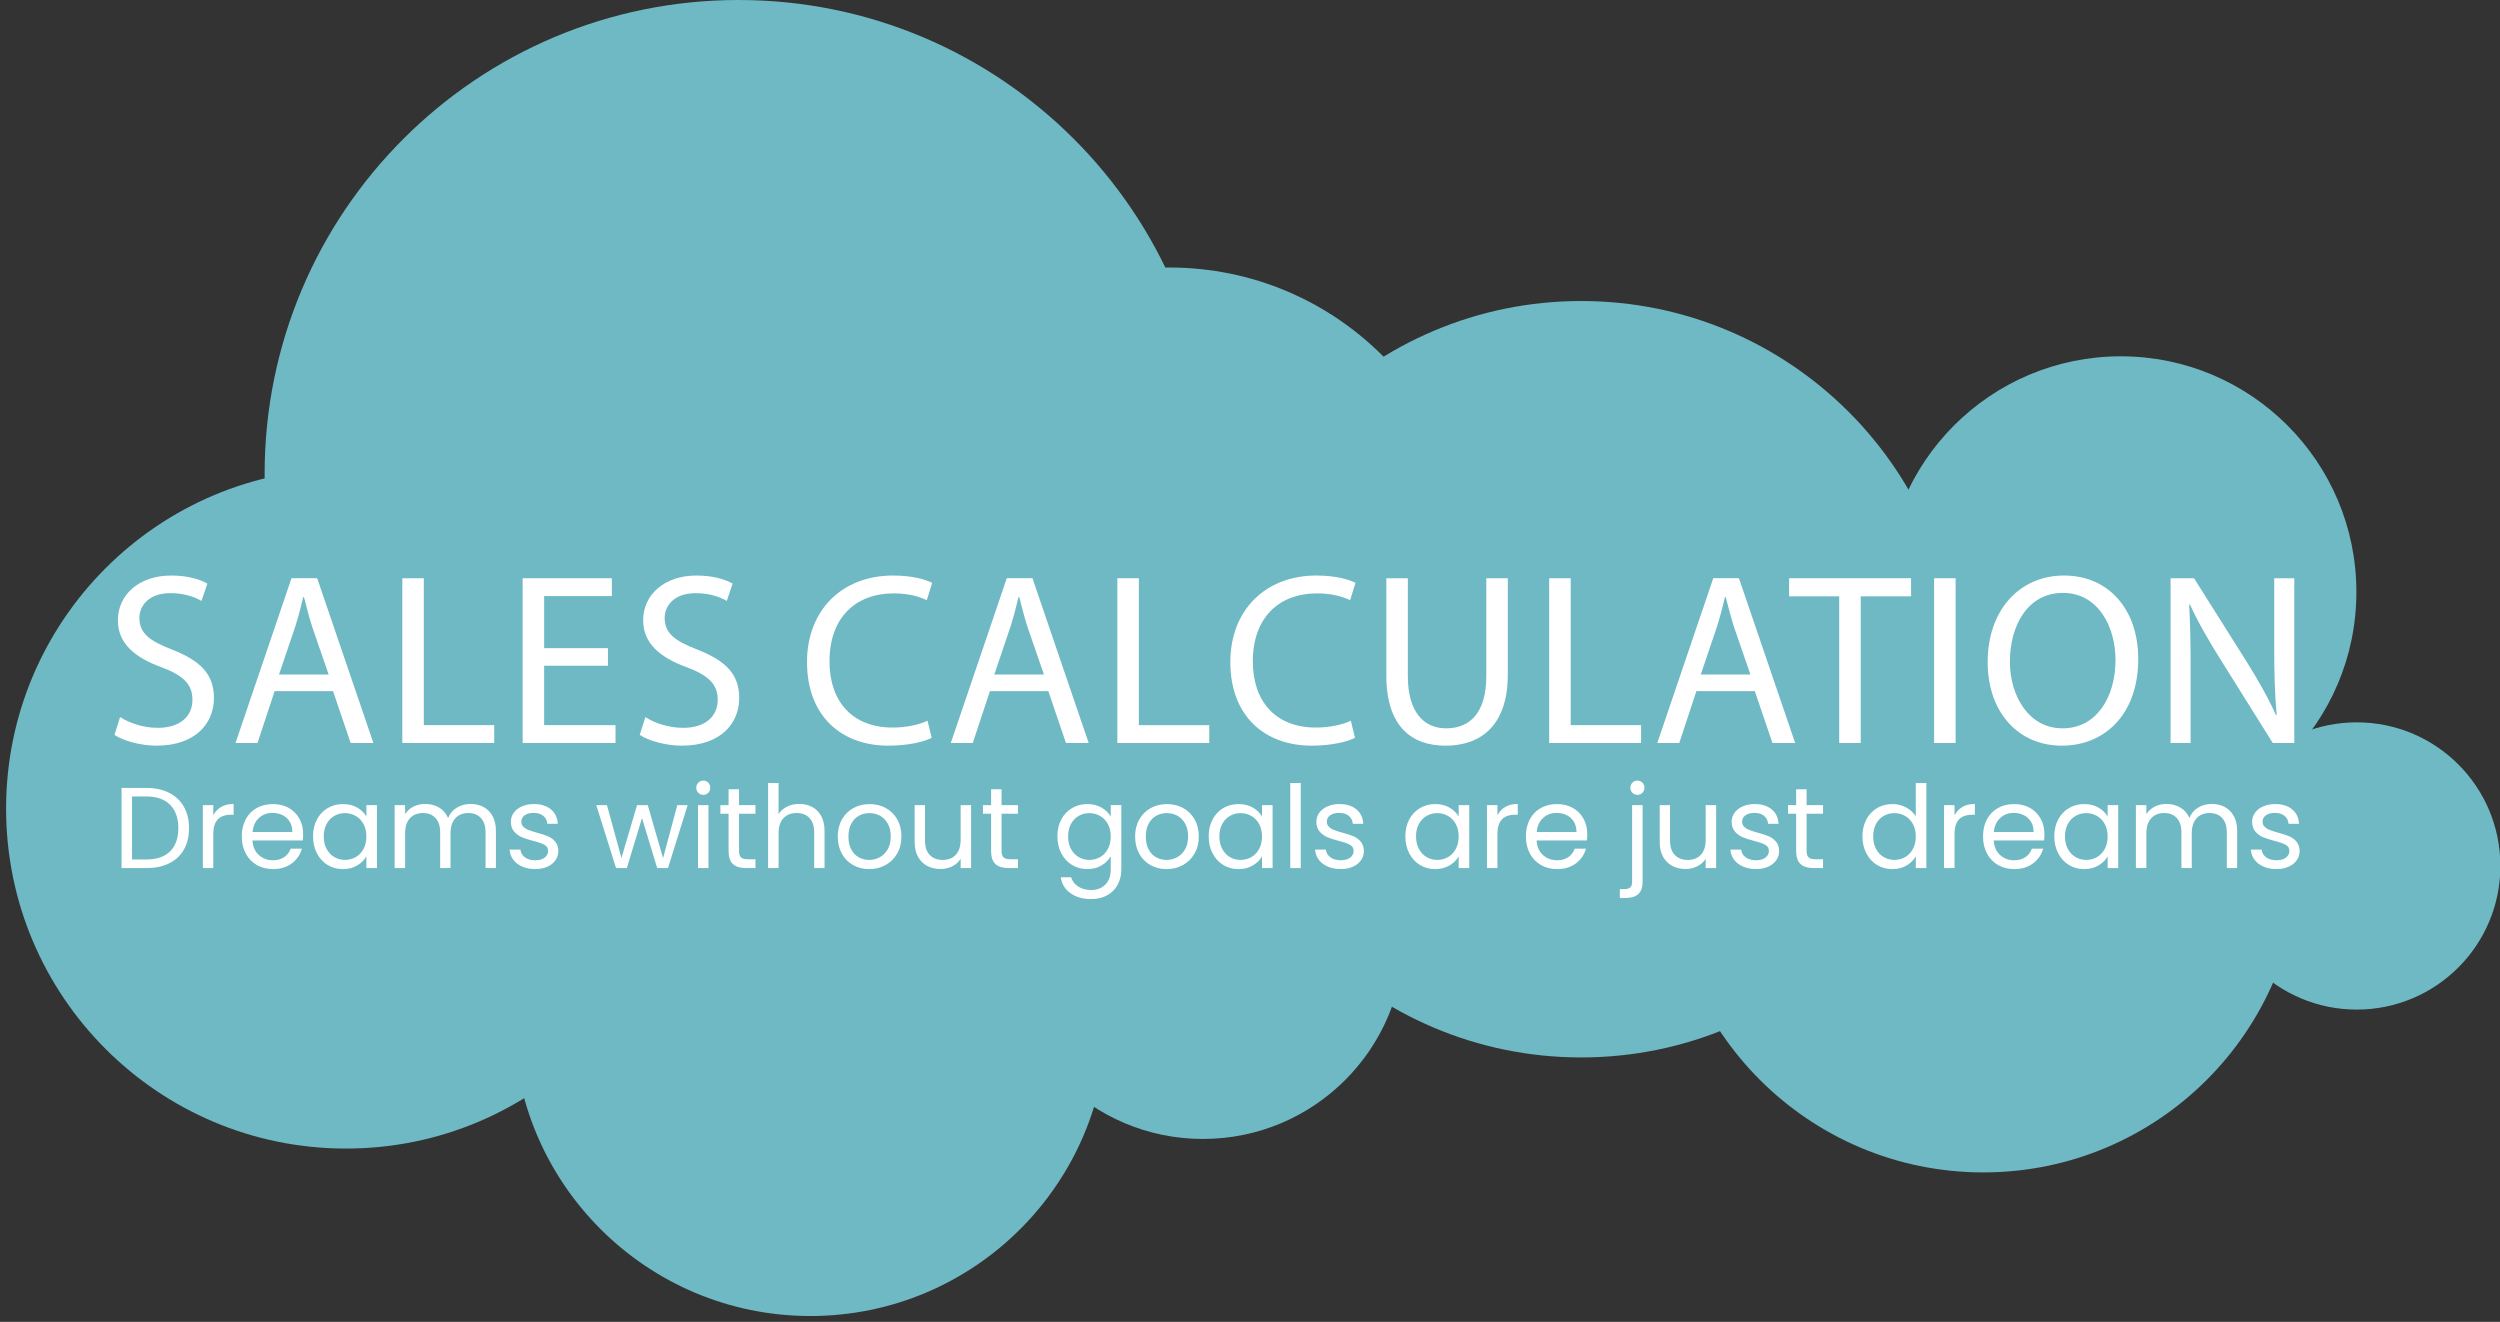 <?xml version="1.0" encoding="utf-8"?>
<!-- Generator: Adobe Illustrator 16.0.0, SVG Export Plug-In . SVG Version: 6.00 Build 0)  -->
<!DOCTYPE svg PUBLIC "-//W3C//DTD SVG 1.1//EN" "http://www.w3.org/Graphics/SVG/1.1/DTD/svg11.dtd">
<svg version="1.1" id="Layer_1" xmlns="http://www.w3.org/2000/svg" xmlns:xlink="http://www.w3.org/1999/xlink" x="0px" y="0px"
	 width="174px" height="92px" viewBox="0 0 174 92" enable-background="new 0 0 174 92" xml:space="preserve">
<rect x="0" y="0" width="174" height="92" fill="#333333" stroke="none"/>
<path fill="#6EB9C4" d="M116.048,59.604c-0.002,12.146,9.842,21.994,21.987,21.996s21.994-9.842,21.996-21.988v-0.008
	c0.002-12.146-9.842-21.995-21.988-21.997c-12.146-0.003-21.993,9.84-21.995,21.987V59.604z"/>
<path fill="#6EB9C4" d="M83.727,47.275c0,14.538,11.785,26.323,26.324,26.323c14.537,0,26.322-11.785,26.322-26.323
	s-11.785-26.324-26.322-26.324C95.512,20.951,83.727,32.737,83.727,47.275"/>
<path fill="#6EB9C4" d="M60.402,39.611c0,11.595,9.398,20.992,20.992,20.992c11.595,0,20.992-9.397,20.992-20.992
	c0-11.594-9.397-20.992-20.992-20.992C69.8,18.62,60.402,28.018,60.402,39.611"/>
<path fill="#6EB9C4" d="M131.207,41.202c-0.002,9.057,7.34,16.401,16.396,16.403c9.059,0.001,16.4-7.34,16.402-16.398v-0.005
	c0.002-9.057-7.34-16.401-16.396-16.403c-9.059-0.001-16.402,7.34-16.402,16.398V41.202z"/>
<path fill="#6EB9C4" d="M154.033,60.271c0,5.521,4.475,9.996,9.996,9.996s9.997-4.475,9.997-9.996s-4.476-9.996-9.997-9.996
	S154.033,54.749,154.033,60.271"/>
<path fill="#6EB9C4" d="M69.731,65.269c-0.004,7.729,6.259,13.998,13.988,14.002c7.729,0.004,13.998-6.259,14.002-13.988v-0.014
	c0.003-7.729-6.259-13.998-13.988-14.002c-7.729-0.004-13.998,6.259-14.002,13.988V65.269z"/>
<path fill="#6EB9C4" d="M18.417,32.991c-0.002,18.219,14.766,32.988,32.984,32.99c18.219,0.003,32.99-14.766,32.991-32.983v-0.007
	C84.395,14.772,69.627,0.002,51.408,0C33.189-0.002,18.419,14.766,18.417,32.984V32.991z"/>
<path fill="#6EB9C4" d="M0.424,56.272C0.418,69.338,11.004,79.935,24.07,79.94c13.066,0.008,23.663-10.58,23.67-23.646v-0.022
	c0-13.066-10.592-23.659-23.658-23.659S0.424,43.206,0.424,56.272"/>
<path fill="#6EB9C4" d="M35.744,70.933c-0.001,11.41,9.248,20.66,20.657,20.662c11.41,0,20.66-9.248,20.661-20.658v-0.004
	c0.001-11.41-9.248-20.66-20.657-20.66c-11.41-0.002-20.66,9.248-20.661,20.658V70.933z"/>
<g>
	<path fill="#FFFFFF" d="M8.358,49.908c0.664,0.426,1.616,0.749,2.637,0.749c1.514,0,2.399-0.782,2.399-1.956
		c0-1.056-0.613-1.686-2.161-2.264c-1.871-0.68-3.028-1.667-3.028-3.267c0-1.786,1.48-3.113,3.709-3.113
		c1.157,0,2.025,0.272,2.518,0.562l-0.408,1.208c-0.357-0.221-1.123-0.544-2.161-0.544c-1.565,0-2.161,0.936-2.161,1.718
		c0,1.072,0.698,1.599,2.28,2.212c1.939,0.766,2.909,1.684,2.909,3.369c0,1.77-1.293,3.316-3.998,3.316
		c-1.106,0-2.314-0.34-2.927-0.748L8.358,49.908z"/>
	<path fill="#FFFFFF" d="M19.114,48.105l-1.191,3.606h-1.531l3.896-11.467h1.787l3.913,11.467h-1.583l-1.225-3.606H19.114z
		 M22.875,46.948l-1.14-3.301c-0.238-0.749-0.408-1.429-0.579-2.093h-0.051c-0.153,0.664-0.34,1.378-0.562,2.076l-1.123,3.318
		H22.875z"/>
	<path fill="#FFFFFF" d="M28,40.245h1.498V50.47h4.9v1.242H28V40.245z"/>
	<path fill="#FFFFFF" d="M42.312,46.335h-4.44v4.134h4.968v1.242h-6.465V40.245h6.21v1.242h-4.712v3.624h4.44V46.335z"/>
	<path fill="#FFFFFF" d="M44.917,49.908c0.664,0.426,1.616,0.749,2.637,0.749c1.514,0,2.399-0.782,2.399-1.956
		c0-1.056-0.613-1.686-2.161-2.264c-1.871-0.68-3.028-1.667-3.028-3.267c0-1.786,1.48-3.113,3.709-3.113
		c1.157,0,2.025,0.272,2.518,0.562l-0.408,1.208c-0.357-0.221-1.123-0.544-2.161-0.544c-1.565,0-2.161,0.936-2.161,1.718
		c0,1.072,0.697,1.599,2.28,2.212c1.939,0.766,2.909,1.684,2.909,3.369c0,1.77-1.293,3.316-3.998,3.316
		c-1.106,0-2.314-0.34-2.927-0.748L44.917,49.908z"/>
	<path fill="#FFFFFF" d="M64.845,51.354c-0.527,0.272-1.633,0.544-3.029,0.544c-3.232,0-5.648-2.041-5.648-5.818
		c0-3.607,2.433-6.023,5.989-6.023c1.412,0,2.331,0.306,2.722,0.51l-0.374,1.208c-0.544-0.272-1.344-0.476-2.297-0.476
		c-2.688,0-4.475,1.718-4.475,4.729c0,2.824,1.616,4.611,4.39,4.611c0.918,0,1.837-0.188,2.433-0.477L64.845,51.354z"/>
	<path fill="#FFFFFF" d="M68.898,48.105l-1.191,3.606h-1.531l3.896-11.467h1.787l3.913,11.467h-1.582l-1.225-3.606H68.898z
		 M72.658,46.948l-1.14-3.301c-0.238-0.749-0.408-1.429-0.579-2.093h-0.051c-0.153,0.664-0.34,1.378-0.562,2.076l-1.123,3.318
		H72.658z"/>
	<path fill="#FFFFFF" d="M77.766,40.245h1.498V50.47h4.9v1.242h-6.397V40.245z"/>
	<path fill="#FFFFFF" d="M94.307,51.354c-0.527,0.272-1.633,0.544-3.028,0.544c-3.232,0-5.648-2.041-5.648-5.818
		c0-3.607,2.433-6.023,5.989-6.023c1.412,0,2.33,0.306,2.722,0.51l-0.374,1.208c-0.545-0.272-1.344-0.476-2.297-0.476
		c-2.688,0-4.475,1.718-4.475,4.729c0,2.824,1.616,4.611,4.39,4.611c0.919,0,1.837-0.188,2.433-0.477L94.307,51.354z"/>
	<path fill="#FFFFFF" d="M97.986,40.245v6.806c0,2.551,1.139,3.641,2.67,3.641c1.686,0,2.791-1.123,2.791-3.641v-6.806h1.497v6.704
		c0,3.521-1.854,4.95-4.339,4.95c-2.348,0-4.117-1.326-4.117-4.899v-6.754H97.986z"/>
	<path fill="#FFFFFF" d="M107.824,40.245h1.497V50.47h4.899v1.242h-6.396V40.245z"/>
	<path fill="#FFFFFF" d="M118.068,48.105l-1.19,3.606h-1.531l3.896-11.467h1.787l3.913,11.467h-1.582l-1.226-3.606H118.068z
		 M121.829,46.948l-1.14-3.301c-0.238-0.749-0.408-1.429-0.579-2.093h-0.051c-0.153,0.664-0.341,1.378-0.562,2.076l-1.123,3.318
		H121.829z"/>
	<path fill="#FFFFFF" d="M128.009,41.504h-3.487v-1.259h8.489v1.259h-3.505v10.208h-1.497V41.504z"/>
	<path fill="#FFFFFF" d="M136.111,40.245v11.467h-1.498V40.245H136.111z"/>
	<path fill="#FFFFFF" d="M143.496,51.898c-3.045,0-5.155-2.348-5.155-5.818c0-3.641,2.246-6.023,5.309-6.023
		c3.147,0,5.172,2.399,5.172,5.802c0,3.93-2.399,6.039-5.308,6.039H143.496z M143.564,50.691c2.348,0,3.675-2.161,3.675-4.764
		c0-2.28-1.19-4.662-3.658-4.662c-2.467,0-3.692,2.297-3.692,4.781c0,2.417,1.328,4.645,3.658,4.645H143.564z"/>
	<path fill="#FFFFFF" d="M151.072,51.712V40.245h1.633l3.658,5.802c0.834,1.344,1.515,2.536,2.042,3.726l0.051-0.017
		c-0.136-1.531-0.17-2.927-0.17-4.696v-4.815h1.396v11.467h-1.498l-3.641-5.819c-0.799-1.276-1.564-2.586-2.127-3.828l-0.051,0.017
		c0.085,1.446,0.102,2.825,0.102,4.73v4.9H151.072z"/>
</g>
<g>
	<path fill="#FFFFFF" d="M11.777,55.183c0.445,0.227,0.787,0.551,1.024,0.972c0.237,0.422,0.356,0.918,0.356,1.488
		s-0.119,1.065-0.356,1.484c-0.237,0.418-0.579,0.738-1.024,0.959c-0.445,0.222-0.972,0.332-1.58,0.332H8.461v-5.576h1.736
		C10.805,54.842,11.332,54.956,11.777,55.183z M11.845,59.246c0.378-0.381,0.568-0.916,0.568-1.604c0-0.693-0.19-1.234-0.572-1.624
		s-0.93-0.584-1.644-0.584H9.189v4.384h1.008C10.917,59.818,11.466,59.628,11.845,59.246z"/>
	<path fill="#FFFFFF" d="M15.393,56.162c0.237-0.139,0.526-0.207,0.868-0.207v0.752h-0.192c-0.816,0-1.224,0.442-1.224,1.328v2.383
		h-0.728v-4.383h0.728v0.711C14.973,56.496,15.155,56.301,15.393,56.162z"/>
	<path fill="#FFFFFF" d="M21.076,58.498h-3.504c0.027,0.433,0.175,0.77,0.444,1.012c0.269,0.244,0.596,0.365,0.98,0.365
		c0.314,0,0.577-0.074,0.788-0.221c0.211-0.146,0.359-0.342,0.444-0.588h0.784c-0.117,0.422-0.352,0.764-0.704,1.027
		c-0.352,0.265-0.79,0.396-1.312,0.396c-0.416,0-0.788-0.094-1.116-0.279c-0.328-0.188-0.585-0.453-0.772-0.797
		c-0.187-0.344-0.28-0.742-0.28-1.195s0.09-0.852,0.272-1.192c0.181-0.341,0.436-0.604,0.764-0.788s0.706-0.275,1.132-0.275
		c0.416,0,0.784,0.09,1.104,0.271c0.32,0.182,0.566,0.431,0.74,0.748s0.26,0.676,0.26,1.076
		C21.101,58.197,21.092,58.344,21.076,58.498z M20.165,57.19c-0.123-0.2-0.29-0.353-0.5-0.456c-0.211-0.104-0.444-0.156-0.7-0.156
		c-0.368,0-0.681,0.117-0.94,0.353c-0.259,0.234-0.407,0.56-0.444,0.976h2.768C20.348,57.629,20.287,57.391,20.165,57.19z"/>
	<path fill="#FFFFFF" d="M22.061,57.03c0.181-0.339,0.43-0.601,0.748-0.788c0.317-0.187,0.671-0.279,1.06-0.279
		c0.384,0,0.717,0.082,1,0.248c0.283,0.165,0.494,0.373,0.632,0.623v-0.799h0.736v4.383H25.5v-0.815
		c-0.144,0.256-0.359,0.468-0.644,0.636c-0.286,0.168-0.618,0.252-0.996,0.252c-0.389,0-0.741-0.096-1.056-0.287
		c-0.314-0.193-0.563-0.462-0.744-0.809c-0.182-0.347-0.272-0.741-0.272-1.184C21.789,57.763,21.879,57.369,22.061,57.03z
		 M25.3,57.354c-0.133-0.245-0.313-0.433-0.54-0.563s-0.476-0.197-0.748-0.197s-0.52,0.064-0.744,0.193
		c-0.224,0.127-0.403,0.314-0.536,0.56s-0.2,0.533-0.2,0.864c0,0.336,0.067,0.627,0.2,0.875s0.312,0.438,0.536,0.568
		c0.224,0.131,0.472,0.196,0.744,0.196s0.521-0.065,0.748-0.196s0.407-0.32,0.54-0.568s0.2-0.537,0.2-0.867
		C25.5,57.888,25.434,57.6,25.3,57.354z"/>
	<path fill="#FFFFFF" d="M33.652,56.166c0.267,0.142,0.478,0.354,0.632,0.637c0.154,0.283,0.232,0.627,0.232,1.031v2.584h-0.72
		v-2.479c0-0.438-0.108-0.772-0.324-1.004c-0.216-0.231-0.508-0.349-0.876-0.349c-0.379,0-0.68,0.122-0.904,0.365
		c-0.224,0.242-0.336,0.593-0.336,1.051v2.416h-0.72v-2.479c0-0.438-0.108-0.772-0.324-1.004s-0.508-0.349-0.876-0.349
		c-0.379,0-0.68,0.122-0.904,0.365c-0.224,0.242-0.336,0.593-0.336,1.051v2.416h-0.728v-4.383h0.728v0.631
		c0.144-0.229,0.337-0.404,0.58-0.527s0.511-0.184,0.804-0.184c0.368,0,0.693,0.082,0.976,0.248
		c0.283,0.164,0.493,0.407,0.632,0.728c0.123-0.31,0.325-0.55,0.608-0.72c0.283-0.171,0.597-0.256,0.944-0.256
		C33.082,55.955,33.386,56.025,33.652,56.166z"/>
	<path fill="#FFFFFF" d="M36.356,60.318c-0.267-0.115-0.478-0.274-0.632-0.48c-0.155-0.205-0.24-0.441-0.256-0.707h0.752
		c0.021,0.219,0.124,0.396,0.308,0.535s0.425,0.209,0.724,0.209c0.277,0,0.496-0.063,0.656-0.185s0.24-0.277,0.24-0.464
		c0-0.191-0.085-0.335-0.256-0.428c-0.17-0.094-0.435-0.186-0.792-0.276c-0.325-0.085-0.59-0.172-0.796-0.26
		c-0.205-0.089-0.381-0.219-0.528-0.392c-0.147-0.174-0.22-0.402-0.22-0.685c0-0.224,0.067-0.429,0.2-0.616
		c0.133-0.187,0.323-0.334,0.568-0.443s0.525-0.164,0.84-0.164c0.485,0,0.877,0.123,1.176,0.367c0.298,0.246,0.458,0.582,0.48,1.008
		h-0.728c-0.016-0.229-0.108-0.412-0.276-0.551s-0.394-0.209-0.676-0.209c-0.261,0-0.469,0.057-0.624,0.168
		c-0.155,0.112-0.232,0.26-0.232,0.44c0,0.144,0.047,0.263,0.14,0.356c0.093,0.093,0.21,0.168,0.352,0.224
		c0.141,0.056,0.337,0.118,0.588,0.188c0.314,0.085,0.571,0.169,0.768,0.252c0.197,0.082,0.367,0.206,0.508,0.371
		c0.142,0.166,0.215,0.382,0.22,0.648c0,0.24-0.067,0.456-0.2,0.648c-0.133,0.191-0.321,0.342-0.564,0.451s-0.521,0.164-0.836,0.164
		C36.924,60.49,36.623,60.434,36.356,60.318z"/>
	<path fill="#FFFFFF" d="M47.86,56.035l-1.368,4.383H45.74l-1.056-3.479l-1.056,3.479h-0.752L41.5,56.035h0.744l1.008,3.68
		l1.088-3.68h0.744l1.064,3.688l0.992-3.688H47.86z"/>
	<path fill="#FFFFFF" d="M48.604,55.178c-0.096-0.096-0.144-0.213-0.144-0.352s0.048-0.256,0.144-0.352
		c0.096-0.096,0.213-0.145,0.352-0.145c0.133,0,0.247,0.049,0.34,0.145s0.14,0.213,0.14,0.352s-0.047,0.256-0.14,0.352
		c-0.093,0.097-0.207,0.145-0.34,0.145C48.817,55.322,48.7,55.274,48.604,55.178z M49.309,56.035v4.383h-0.728v-4.383H49.309z"/>
	<path fill="#FFFFFF" d="M51.436,56.635v2.584c0,0.213,0.045,0.363,0.136,0.451c0.09,0.088,0.248,0.133,0.472,0.133h0.536v0.615
		h-0.656c-0.406,0-0.709-0.093-0.912-0.279c-0.203-0.188-0.304-0.494-0.304-0.92v-2.584H50.14v-0.6h0.568v-1.104h0.728v1.104h1.144
		v0.6H51.436z"/>
	<path fill="#FFFFFF" d="M56.532,56.166c0.267,0.142,0.476,0.354,0.628,0.637s0.228,0.627,0.228,1.031v2.584h-0.72v-2.479
		c0-0.438-0.109-0.772-0.328-1.004s-0.518-0.349-0.896-0.349c-0.384,0-0.689,0.121-0.916,0.36c-0.227,0.24-0.34,0.589-0.34,1.048
		v2.424H53.46v-5.92h0.728v2.16c0.144-0.224,0.342-0.396,0.596-0.52s0.537-0.184,0.852-0.184
		C55.967,55.955,56.266,56.025,56.532,56.166z"/>
	<path fill="#FFFFFF" d="M59.376,60.211c-0.333-0.188-0.595-0.453-0.784-0.797s-0.284-0.742-0.284-1.195
		c0-0.448,0.097-0.844,0.292-1.188c0.194-0.344,0.46-0.608,0.796-0.792s0.712-0.275,1.128-0.275s0.792,0.092,1.128,0.275
		s0.601,0.447,0.796,0.788s0.292,0.739,0.292,1.192s-0.1,0.852-0.3,1.195c-0.2,0.344-0.471,0.609-0.812,0.797
		c-0.341,0.186-0.72,0.279-1.136,0.279C60.081,60.49,59.709,60.396,59.376,60.211z M61.228,59.666
		c0.229-0.122,0.415-0.307,0.556-0.552c0.142-0.245,0.212-0.544,0.212-0.896s-0.07-0.65-0.208-0.896
		c-0.139-0.245-0.32-0.428-0.544-0.548c-0.224-0.12-0.466-0.181-0.728-0.181c-0.267,0-0.511,0.061-0.732,0.181
		s-0.398,0.303-0.532,0.548c-0.133,0.246-0.2,0.545-0.2,0.896c0,0.357,0.065,0.658,0.196,0.904c0.13,0.244,0.305,0.428,0.524,0.547
		c0.219,0.121,0.458,0.181,0.72,0.181S60.999,59.789,61.228,59.666z"/>
	<path fill="#FFFFFF" d="M67.588,56.035v4.383H66.86v-0.647c-0.139,0.224-0.332,0.399-0.58,0.524
		c-0.248,0.125-0.521,0.188-0.82,0.188c-0.341,0-0.648-0.07-0.92-0.212s-0.487-0.354-0.644-0.636
		c-0.157-0.283-0.236-0.627-0.236-1.032v-2.567h0.72v2.471c0,0.433,0.109,0.765,0.328,0.996c0.219,0.232,0.517,0.349,0.896,0.349
		c0.389,0,0.696-0.12,0.92-0.36s0.336-0.589,0.336-1.048v-2.407H67.588z"/>
	<path fill="#FFFFFF" d="M69.708,56.635v2.584c0,0.213,0.045,0.363,0.136,0.451c0.09,0.088,0.248,0.133,0.472,0.133h0.536v0.615
		h-0.656c-0.406,0-0.709-0.093-0.912-0.279c-0.203-0.188-0.304-0.494-0.304-0.92v-2.584h-0.568v-0.6h0.568v-1.104h0.728v1.104h1.144
		v0.6H69.708z"/>
	<path fill="#FFFFFF" d="M76.672,56.211c0.285,0.165,0.498,0.373,0.636,0.623v-0.799h0.736v4.479c0,0.399-0.085,0.756-0.256,1.067
		c-0.171,0.313-0.415,0.557-0.732,0.732c-0.317,0.176-0.687,0.264-1.108,0.264c-0.576,0-1.056-0.136-1.44-0.408
		c-0.384-0.271-0.611-0.643-0.68-1.111h0.72c0.08,0.267,0.245,0.48,0.496,0.645c0.25,0.162,0.552,0.243,0.904,0.243
		c0.4,0,0.727-0.125,0.98-0.376c0.253-0.25,0.38-0.603,0.38-1.056v-0.921c-0.144,0.257-0.357,0.471-0.64,0.641
		c-0.283,0.171-0.613,0.256-0.992,0.256c-0.389,0-0.743-0.096-1.06-0.287c-0.317-0.193-0.566-0.462-0.748-0.809
		c-0.182-0.347-0.272-0.741-0.272-1.184c0-0.448,0.09-0.842,0.272-1.181c0.181-0.339,0.43-0.601,0.748-0.788
		c0.317-0.187,0.671-0.279,1.06-0.279C76.055,55.963,76.387,56.045,76.672,56.211z M77.108,57.354
		c-0.133-0.245-0.313-0.433-0.54-0.563s-0.476-0.197-0.748-0.197s-0.52,0.064-0.744,0.193c-0.224,0.127-0.403,0.314-0.536,0.56
		s-0.2,0.533-0.2,0.864c0,0.336,0.067,0.627,0.2,0.875s0.312,0.438,0.536,0.568c0.224,0.131,0.472,0.196,0.744,0.196
		s0.521-0.065,0.748-0.196s0.407-0.32,0.54-0.568s0.2-0.537,0.2-0.867C77.308,57.888,77.241,57.6,77.108,57.354z"/>
	<path fill="#FFFFFF" d="M80.072,60.211c-0.333-0.188-0.595-0.453-0.784-0.797s-0.284-0.742-0.284-1.195
		c0-0.448,0.097-0.844,0.292-1.188c0.194-0.344,0.46-0.608,0.796-0.792s0.712-0.275,1.128-0.275s0.792,0.092,1.128,0.275
		s0.601,0.447,0.796,0.788s0.292,0.739,0.292,1.192s-0.1,0.852-0.3,1.195c-0.2,0.344-0.471,0.609-0.812,0.797
		c-0.341,0.186-0.72,0.279-1.136,0.279C80.777,60.49,80.405,60.396,80.072,60.211z M81.924,59.666
		c0.229-0.122,0.415-0.307,0.556-0.552c0.142-0.245,0.212-0.544,0.212-0.896s-0.07-0.65-0.208-0.896
		c-0.139-0.245-0.32-0.428-0.544-0.548c-0.224-0.12-0.466-0.181-0.728-0.181c-0.267,0-0.511,0.061-0.732,0.181
		s-0.398,0.303-0.532,0.548c-0.133,0.246-0.2,0.545-0.2,0.896c0,0.357,0.065,0.658,0.196,0.904c0.13,0.244,0.305,0.428,0.524,0.547
		c0.219,0.121,0.458,0.181,0.72,0.181S81.695,59.789,81.924,59.666z"/>
	<path fill="#FFFFFF" d="M84.396,57.03c0.181-0.339,0.43-0.601,0.748-0.788c0.317-0.187,0.671-0.279,1.06-0.279
		c0.384,0,0.717,0.082,1,0.248c0.283,0.165,0.494,0.373,0.632,0.623v-0.799h0.736v4.383h-0.736v-0.815
		c-0.144,0.256-0.359,0.468-0.644,0.636c-0.286,0.168-0.618,0.252-0.996,0.252c-0.389,0-0.741-0.096-1.056-0.287
		c-0.314-0.193-0.563-0.462-0.744-0.809c-0.182-0.347-0.272-0.741-0.272-1.184C84.125,57.763,84.215,57.369,84.396,57.03z
		 M87.636,57.354c-0.133-0.245-0.313-0.433-0.54-0.563s-0.476-0.197-0.748-0.197s-0.52,0.064-0.744,0.193
		c-0.224,0.127-0.403,0.314-0.536,0.56s-0.2,0.533-0.2,0.864c0,0.336,0.067,0.627,0.2,0.875s0.312,0.438,0.536,0.568
		c0.224,0.131,0.472,0.196,0.744,0.196s0.521-0.065,0.748-0.196s0.407-0.32,0.54-0.568s0.2-0.537,0.2-0.867
		C87.836,57.888,87.77,57.6,87.636,57.354z"/>
	<path fill="#FFFFFF" d="M90.532,54.498v5.92h-0.728v-5.92H90.532z"/>
	<path fill="#FFFFFF" d="M92.42,60.318c-0.268-0.115-0.478-0.274-0.633-0.48c-0.154-0.205-0.239-0.441-0.256-0.707h0.752
		c0.021,0.219,0.125,0.396,0.309,0.535s0.426,0.209,0.725,0.209c0.276,0,0.495-0.063,0.655-0.185s0.24-0.277,0.24-0.464
		c0-0.191-0.085-0.335-0.257-0.428c-0.17-0.094-0.434-0.186-0.791-0.276c-0.326-0.085-0.591-0.172-0.797-0.26
		c-0.205-0.089-0.381-0.219-0.527-0.392c-0.146-0.174-0.221-0.402-0.221-0.685c0-0.224,0.067-0.429,0.201-0.616
		c0.133-0.187,0.322-0.334,0.567-0.443s0.525-0.164,0.84-0.164c0.485,0,0.878,0.123,1.177,0.367
		c0.298,0.246,0.458,0.582,0.479,1.008h-0.728c-0.017-0.229-0.108-0.412-0.276-0.551s-0.394-0.209-0.677-0.209
		c-0.261,0-0.469,0.057-0.623,0.168c-0.155,0.112-0.232,0.26-0.232,0.44c0,0.144,0.047,0.263,0.141,0.356
		c0.093,0.093,0.21,0.168,0.352,0.224c0.141,0.056,0.338,0.118,0.588,0.188c0.314,0.085,0.57,0.169,0.768,0.252
		c0.197,0.082,0.367,0.206,0.508,0.371c0.143,0.166,0.215,0.382,0.221,0.648c0,0.24-0.066,0.456-0.2,0.648
		c-0.134,0.191-0.321,0.342-0.563,0.451c-0.243,0.109-0.521,0.164-0.836,0.164C92.988,60.49,92.687,60.434,92.42,60.318z"/>
	<path fill="#FFFFFF" d="M98.084,57.03c0.182-0.339,0.43-0.601,0.748-0.788c0.316-0.187,0.67-0.279,1.06-0.279
		c0.384,0,0.718,0.082,1,0.248c0.282,0.165,0.493,0.373,0.632,0.623v-0.799h0.736v4.383h-0.736v-0.815
		c-0.144,0.256-0.358,0.468-0.644,0.636c-0.286,0.168-0.618,0.252-0.996,0.252c-0.39,0-0.741-0.096-1.056-0.287
		c-0.314-0.193-0.563-0.462-0.744-0.809s-0.271-0.741-0.271-1.184C97.813,57.763,97.902,57.369,98.084,57.03z M101.324,57.354
		c-0.134-0.245-0.314-0.433-0.541-0.563s-0.476-0.197-0.748-0.197c-0.271,0-0.52,0.064-0.743,0.193
		c-0.224,0.127-0.403,0.314-0.536,0.56s-0.2,0.533-0.2,0.864c0,0.336,0.067,0.627,0.2,0.875s0.313,0.438,0.536,0.568
		s0.472,0.196,0.743,0.196c0.272,0,0.521-0.065,0.748-0.196s0.407-0.32,0.541-0.568c0.133-0.248,0.199-0.537,0.199-0.867
		C101.523,57.888,101.457,57.6,101.324,57.354z"/>
	<path fill="#FFFFFF" d="M104.768,56.162c0.238-0.139,0.527-0.207,0.868-0.207v0.752h-0.192c-0.815,0-1.223,0.442-1.223,1.328v2.383
		h-0.729v-4.383h0.729v0.711C104.348,56.496,104.531,56.301,104.768,56.162z"/>
	<path fill="#FFFFFF" d="M110.451,58.498h-3.504c0.027,0.433,0.175,0.77,0.444,1.012c0.269,0.244,0.596,0.365,0.979,0.365
		c0.314,0,0.578-0.074,0.788-0.221c0.211-0.146,0.358-0.342,0.444-0.588h0.783c-0.117,0.422-0.352,0.764-0.703,1.027
		c-0.352,0.265-0.789,0.396-1.313,0.396c-0.416,0-0.787-0.094-1.115-0.279c-0.328-0.188-0.586-0.453-0.772-0.797
		s-0.28-0.742-0.28-1.195s0.091-0.852,0.272-1.192c0.181-0.341,0.436-0.604,0.764-0.788s0.706-0.275,1.132-0.275
		c0.416,0,0.784,0.09,1.104,0.271c0.319,0.182,0.566,0.431,0.739,0.748c0.174,0.317,0.261,0.676,0.261,1.076
		C110.476,58.197,110.467,58.344,110.451,58.498z M109.539,57.19c-0.123-0.2-0.289-0.353-0.5-0.456s-0.443-0.156-0.699-0.156
		c-0.369,0-0.682,0.117-0.94,0.353c-0.259,0.234-0.407,0.56-0.444,0.976h2.768C109.723,57.629,109.662,57.391,109.539,57.19z"/>
	<path fill="#FFFFFF" d="M114.324,61.371c0,0.389-0.1,0.674-0.297,0.855s-0.485,0.271-0.863,0.271h-0.424v-0.615h0.303
		c0.203,0,0.346-0.041,0.429-0.12c0.083-0.08,0.124-0.216,0.124-0.408v-5.319h0.729V61.371z M113.615,55.178
		c-0.094-0.096-0.14-0.213-0.14-0.352s0.046-0.256,0.14-0.352s0.209-0.145,0.348-0.145s0.256,0.049,0.349,0.145
		s0.14,0.213,0.14,0.352s-0.047,0.256-0.14,0.352c-0.093,0.097-0.21,0.145-0.349,0.145S113.709,55.274,113.615,55.178z"/>
	<path fill="#FFFFFF" d="M119.443,56.035v4.383h-0.729v-0.647c-0.139,0.224-0.332,0.399-0.58,0.524
		c-0.247,0.125-0.521,0.188-0.819,0.188c-0.341,0-0.647-0.07-0.92-0.212s-0.487-0.354-0.644-0.636
		c-0.158-0.283-0.236-0.627-0.236-1.032v-2.567h0.72v2.471c0,0.433,0.109,0.765,0.328,0.996c0.219,0.232,0.517,0.349,0.896,0.349
		c0.39,0,0.696-0.12,0.92-0.36c0.225-0.24,0.336-0.589,0.336-1.048v-2.407H119.443z"/>
	<path fill="#FFFFFF" d="M121.324,60.318c-0.268-0.115-0.479-0.274-0.633-0.48c-0.154-0.205-0.24-0.441-0.256-0.707h0.752
		c0.021,0.219,0.124,0.396,0.309,0.535c0.184,0.139,0.425,0.209,0.724,0.209c0.276,0,0.495-0.063,0.655-0.185s0.24-0.277,0.24-0.464
		c0-0.191-0.085-0.335-0.256-0.428c-0.17-0.094-0.435-0.186-0.792-0.276c-0.325-0.085-0.591-0.172-0.796-0.26
		c-0.205-0.089-0.381-0.219-0.527-0.392c-0.147-0.174-0.221-0.402-0.221-0.685c0-0.224,0.066-0.429,0.2-0.616
		c0.134-0.187,0.323-0.334,0.567-0.443c0.246-0.109,0.525-0.164,0.84-0.164c0.486,0,0.878,0.123,1.177,0.367
		c0.298,0.246,0.458,0.582,0.479,1.008h-0.728c-0.017-0.229-0.108-0.412-0.276-0.551s-0.393-0.209-0.676-0.209
		c-0.262,0-0.469,0.057-0.624,0.168c-0.155,0.112-0.231,0.26-0.231,0.44c0,0.144,0.047,0.263,0.14,0.356
		c0.093,0.093,0.21,0.168,0.353,0.224c0.141,0.056,0.337,0.118,0.588,0.188c0.314,0.085,0.57,0.169,0.768,0.252
		c0.197,0.082,0.367,0.206,0.508,0.371c0.142,0.166,0.215,0.382,0.221,0.648c0,0.24-0.067,0.456-0.201,0.648
		c-0.133,0.191-0.32,0.342-0.563,0.451s-0.521,0.164-0.836,0.164C121.892,60.49,121.59,60.434,121.324,60.318z"/>
	<path fill="#FFFFFF" d="M125.739,56.635v2.584c0,0.213,0.046,0.363,0.136,0.451c0.091,0.088,0.248,0.133,0.473,0.133h0.535v0.615
		h-0.655c-0.405,0-0.71-0.093-0.912-0.279c-0.202-0.188-0.304-0.494-0.304-0.92v-2.584h-0.568v-0.6h0.568v-1.104h0.728v1.104h1.144
		v0.6H125.739z"/>
	<path fill="#FFFFFF" d="M129.899,57.03c0.181-0.339,0.431-0.601,0.747-0.788c0.318-0.187,0.674-0.279,1.068-0.279
		c0.342,0,0.659,0.078,0.952,0.235c0.294,0.157,0.518,0.364,0.673,0.62v-2.32h0.735v5.92h-0.735v-0.824
		c-0.145,0.262-0.357,0.477-0.641,0.645s-0.613,0.252-0.992,0.252c-0.389,0-0.742-0.096-1.061-0.287
		c-0.316-0.193-0.566-0.462-0.747-0.809c-0.182-0.347-0.272-0.741-0.272-1.184C129.627,57.763,129.718,57.369,129.899,57.03z
		 M133.139,57.354c-0.133-0.245-0.313-0.433-0.539-0.563s-0.477-0.197-0.748-0.197c-0.272,0-0.521,0.064-0.744,0.193
		c-0.225,0.127-0.402,0.314-0.536,0.56s-0.2,0.533-0.2,0.864c0,0.336,0.066,0.627,0.2,0.875s0.312,0.438,0.536,0.568
		c0.224,0.131,0.472,0.196,0.744,0.196c0.271,0,0.521-0.065,0.748-0.196s0.406-0.32,0.539-0.568
		c0.134-0.248,0.201-0.537,0.201-0.867C133.34,57.888,133.272,57.6,133.139,57.354z"/>
	<path fill="#FFFFFF" d="M136.584,56.162c0.236-0.139,0.525-0.207,0.867-0.207v0.752h-0.191c-0.816,0-1.225,0.442-1.225,1.328v2.383
		h-0.728v-4.383h0.728v0.711C136.164,56.496,136.346,56.301,136.584,56.162z"/>
	<path fill="#FFFFFF" d="M142.268,58.498h-3.504c0.026,0.433,0.174,0.77,0.443,1.012c0.27,0.244,0.596,0.365,0.98,0.365
		c0.314,0,0.577-0.074,0.787-0.221c0.211-0.146,0.359-0.342,0.445-0.588h0.783c-0.117,0.422-0.352,0.764-0.703,1.027
		c-0.353,0.265-0.79,0.396-1.313,0.396c-0.416,0-0.788-0.094-1.116-0.279c-0.328-0.188-0.585-0.453-0.772-0.797
		c-0.187-0.344-0.279-0.742-0.279-1.195s0.09-0.852,0.271-1.192s0.436-0.604,0.764-0.788s0.706-0.275,1.133-0.275
		c0.416,0,0.783,0.09,1.104,0.271s0.566,0.431,0.74,0.748s0.26,0.676,0.26,1.076C142.291,58.197,142.283,58.344,142.268,58.498z
		 M141.355,57.19c-0.123-0.2-0.289-0.353-0.5-0.456s-0.444-0.156-0.7-0.156c-0.368,0-0.681,0.117-0.94,0.353
		c-0.258,0.234-0.406,0.56-0.443,0.976h2.768C141.539,57.629,141.479,57.391,141.355,57.19z"/>
	<path fill="#FFFFFF" d="M143.252,57.03c0.181-0.339,0.43-0.601,0.747-0.788c0.317-0.187,0.671-0.279,1.06-0.279
		c0.385,0,0.718,0.082,1,0.248c0.283,0.165,0.494,0.373,0.633,0.623v-0.799h0.736v4.383h-0.736v-0.815
		c-0.145,0.256-0.359,0.468-0.645,0.636s-0.617,0.252-0.996,0.252c-0.389,0-0.74-0.096-1.056-0.287
		c-0.314-0.193-0.563-0.462-0.743-0.809c-0.182-0.347-0.272-0.741-0.272-1.184C142.979,57.763,143.07,57.369,143.252,57.03z
		 M146.491,57.354c-0.134-0.245-0.313-0.433-0.54-0.563s-0.477-0.197-0.748-0.197s-0.52,0.064-0.744,0.193
		c-0.224,0.127-0.402,0.314-0.535,0.56c-0.134,0.245-0.201,0.533-0.201,0.864c0,0.336,0.067,0.627,0.201,0.875
		c0.133,0.248,0.312,0.438,0.535,0.568c0.225,0.131,0.473,0.196,0.744,0.196s0.521-0.065,0.748-0.196s0.406-0.32,0.54-0.568
		s0.2-0.537,0.2-0.867C146.691,57.888,146.625,57.6,146.491,57.354z"/>
	<path fill="#FFFFFF" d="M154.843,56.166c0.267,0.142,0.478,0.354,0.632,0.637s0.232,0.627,0.232,1.031v2.584h-0.721v-2.479
		c0-0.438-0.107-0.772-0.323-1.004s-0.509-0.349-0.876-0.349c-0.379,0-0.68,0.122-0.904,0.365c-0.224,0.242-0.336,0.593-0.336,1.051
		v2.416h-0.72v-2.479c0-0.438-0.108-0.772-0.324-1.004s-0.508-0.349-0.876-0.349c-0.379,0-0.68,0.122-0.904,0.365
		c-0.224,0.242-0.336,0.593-0.336,1.051v2.416h-0.728v-4.383h0.728v0.631c0.145-0.229,0.338-0.404,0.58-0.527
		s0.511-0.184,0.805-0.184c0.367,0,0.693,0.082,0.976,0.248c0.282,0.164,0.493,0.407,0.632,0.728c0.123-0.31,0.325-0.55,0.607-0.72
		c0.283-0.171,0.598-0.256,0.945-0.256C154.272,55.955,154.576,56.025,154.843,56.166z"/>
	<path fill="#FFFFFF" d="M157.547,60.318c-0.267-0.115-0.477-0.274-0.632-0.48c-0.155-0.205-0.239-0.441-0.256-0.707h0.752
		c0.021,0.219,0.124,0.396,0.308,0.535c0.185,0.139,0.426,0.209,0.725,0.209c0.277,0,0.496-0.063,0.656-0.185s0.24-0.277,0.24-0.464
		c0-0.191-0.086-0.335-0.257-0.428c-0.171-0.094-0.435-0.186-0.792-0.276c-0.325-0.085-0.59-0.172-0.796-0.26
		c-0.205-0.089-0.382-0.219-0.528-0.392c-0.146-0.174-0.22-0.402-0.22-0.685c0-0.224,0.067-0.429,0.2-0.616
		c0.133-0.187,0.322-0.334,0.568-0.443c0.244-0.109,0.525-0.164,0.84-0.164c0.484,0,0.877,0.123,1.176,0.367
		c0.299,0.246,0.459,0.582,0.48,1.008h-0.729c-0.016-0.229-0.107-0.412-0.275-0.551s-0.395-0.209-0.677-0.209
		c-0.261,0-0.47,0.057-0.624,0.168c-0.154,0.112-0.232,0.26-0.232,0.44c0,0.144,0.047,0.263,0.141,0.356
		c0.094,0.093,0.211,0.168,0.352,0.224c0.142,0.056,0.338,0.118,0.588,0.188c0.314,0.085,0.571,0.169,0.769,0.252
		c0.197,0.082,0.366,0.206,0.508,0.371c0.142,0.166,0.215,0.382,0.22,0.648c0,0.24-0.066,0.456-0.199,0.648
		c-0.134,0.191-0.322,0.342-0.564,0.451s-0.521,0.164-0.836,0.164C158.115,60.49,157.814,60.434,157.547,60.318z"/>
</g>
</svg>
